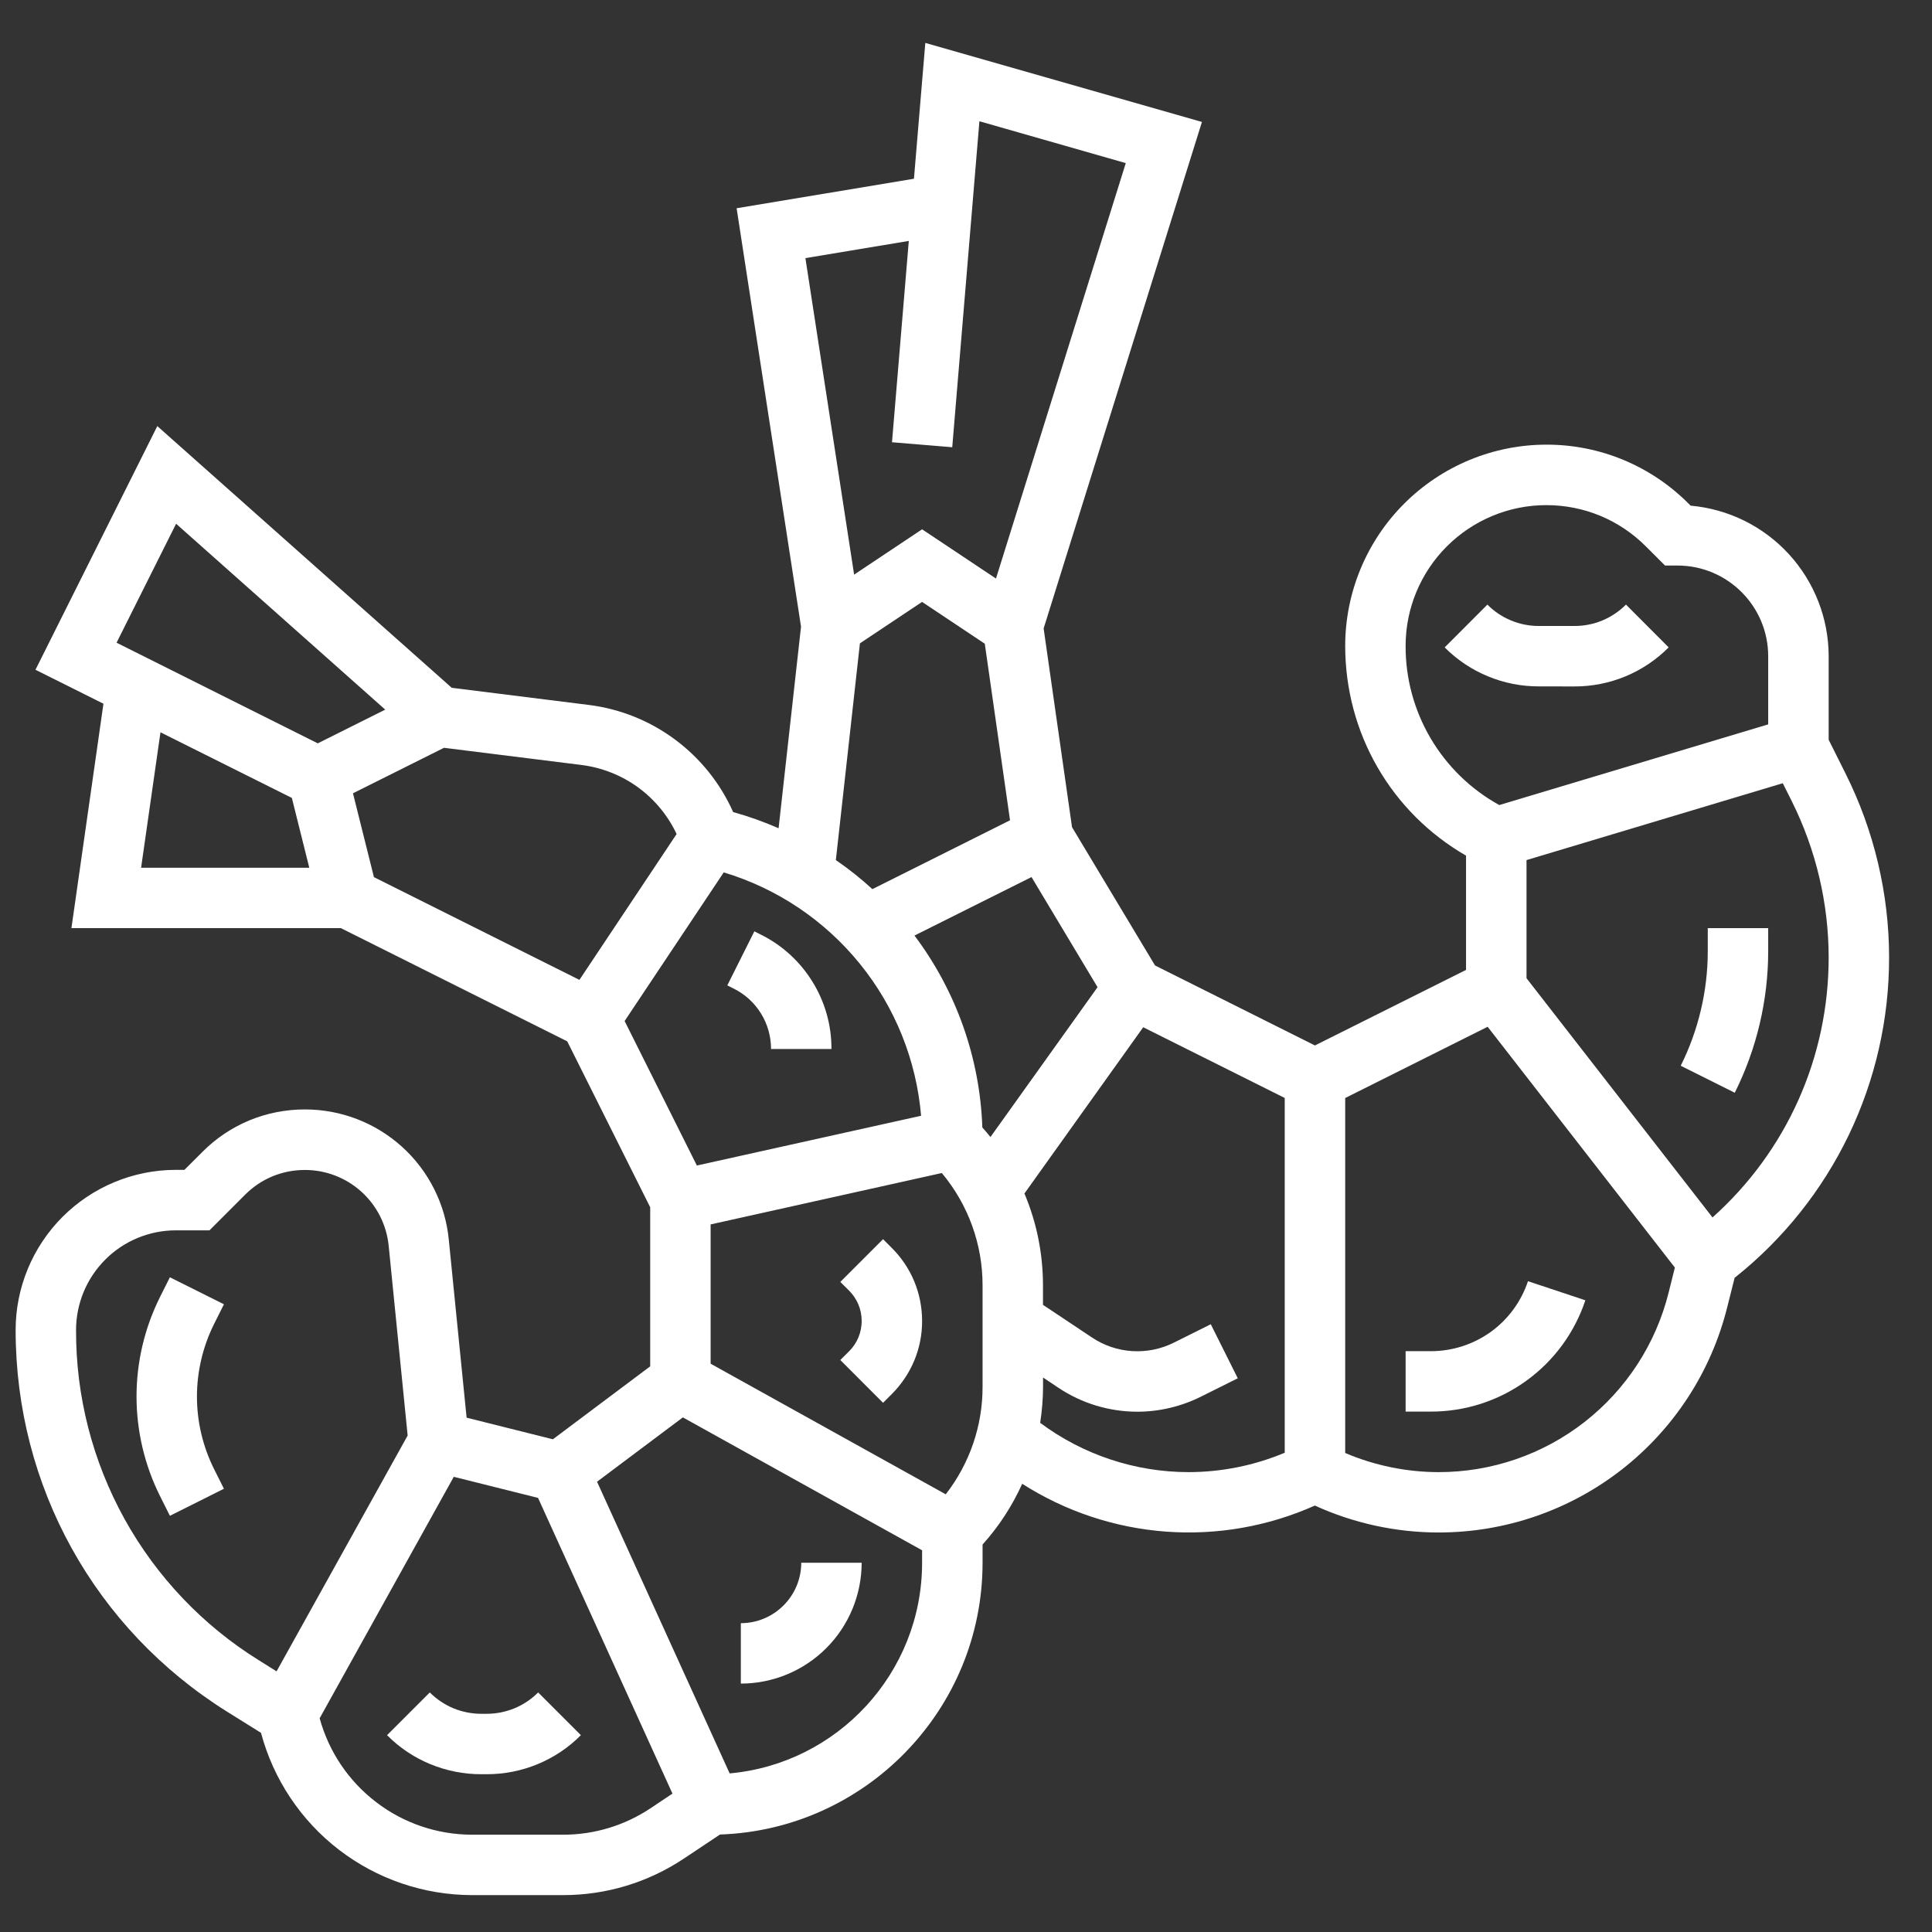 <svg width="33" height="33" viewBox="0 0 33 33" fill="none" xmlns="http://www.w3.org/2000/svg">
<rect x="0" y="0" width="33" height="33" fill="#333333" stroke="none"/>
<path d="M3.825 22.278L2.902 21.817L2.732 22.156C2.469 22.684 2.332 23.265 2.332 23.854C2.332 24.441 2.47 25.027 2.732 25.551L2.902 25.891L3.825 25.429L3.655 25.09C3.464 24.706 3.364 24.283 3.364 23.854C3.364 23.427 3.465 23 3.655 22.618L3.825 22.278ZM8.311 29.273H8.222C8.059 29.273 7.896 29.241 7.745 29.179C7.594 29.116 7.457 29.024 7.341 28.908L6.611 29.638C6.822 29.851 7.073 30.019 7.35 30.133C7.627 30.247 7.923 30.306 8.222 30.305H8.311C8.61 30.306 8.907 30.247 9.183 30.133C9.459 30.019 9.711 29.851 9.922 29.638L9.192 28.908C9.077 29.024 8.939 29.116 8.788 29.179C8.637 29.241 8.475 29.273 8.311 29.273ZM15.083 21.166L14.353 21.896L14.505 22.047C14.642 22.185 14.718 22.368 14.718 22.563C14.718 22.758 14.642 22.942 14.505 23.079L14.353 23.23L15.083 23.961L15.234 23.81C15.398 23.646 15.528 23.452 15.617 23.238C15.706 23.024 15.751 22.795 15.75 22.564C15.75 22.093 15.567 21.65 15.234 21.317L15.083 21.166ZM12.654 27.725V28.757C13.201 28.757 13.726 28.539 14.113 28.152C14.5 27.765 14.717 27.24 14.718 26.693H13.686C13.686 26.966 13.577 27.229 13.383 27.422C13.19 27.616 12.928 27.725 12.654 27.725ZM12.532 16.886C12.724 16.981 12.886 17.128 12.998 17.311C13.111 17.493 13.17 17.704 13.17 17.918H14.202C14.204 17.512 14.091 17.113 13.877 16.768C13.664 16.422 13.358 16.143 12.994 15.963L12.885 15.908L12.423 16.831L12.532 16.886Z" fill="white"/>
<path d="M31.528 13.222L31.235 12.636V11.208C31.234 10.562 30.991 9.941 30.555 9.465C30.119 8.989 29.52 8.694 28.877 8.637L28.842 8.602C28.523 8.282 28.145 8.028 27.728 7.855C27.311 7.682 26.864 7.594 26.412 7.595C25.501 7.596 24.628 7.959 23.984 8.603C23.34 9.247 22.978 10.12 22.977 11.031C22.977 12.524 23.761 13.876 25.041 14.615V16.567L22.46 17.857L19.729 16.491L18.311 14.129L17.826 10.734L20.53 2.083L15.805 0.733L15.611 3.053L12.582 3.557L13.682 10.704L13.299 14.147C13.047 14.037 12.788 13.944 12.523 13.871C12.305 13.381 11.964 12.955 11.534 12.635C11.104 12.314 10.598 12.11 10.066 12.042L7.716 11.748L2.687 7.278L0.606 11.44L1.767 12.02L1.22 15.853H5.822L9.689 17.787L11.106 20.621V23.338L9.444 24.584L7.97 24.215L7.666 21.177C7.607 20.566 7.322 20 6.867 19.588C6.412 19.176 5.82 18.949 5.206 18.95C4.881 18.95 4.559 19.013 4.259 19.137C3.959 19.262 3.687 19.444 3.458 19.675L3.15 19.982H3.002C2.276 19.983 1.581 20.272 1.068 20.785C0.556 21.298 0.267 21.993 0.267 22.718C0.267 25.386 1.618 27.822 3.879 29.237L4.458 29.598C4.67 30.392 5.138 31.094 5.789 31.595C6.44 32.096 7.238 32.368 8.06 32.37H9.617C10.353 32.371 11.072 32.153 11.684 31.744L12.298 31.335C14.786 31.25 16.783 29.201 16.783 26.692V26.382C17.061 26.073 17.289 25.723 17.46 25.344C18.197 25.815 19.04 26.096 19.913 26.161C20.785 26.226 21.66 26.073 22.459 25.716C23.119 26.018 23.845 26.176 24.571 26.176C25.705 26.177 26.807 25.799 27.701 25.101C28.595 24.403 29.23 23.426 29.503 22.325L29.629 21.825L29.641 21.816C30.462 21.162 31.125 20.33 31.58 19.384C32.034 18.438 32.269 17.401 32.267 16.352C32.267 15.27 32.011 14.189 31.528 13.222ZM24.009 11.031C24.009 10.394 24.263 9.783 24.713 9.333C25.164 8.882 25.775 8.628 26.412 8.628C27.054 8.628 27.658 8.878 28.112 9.332L28.44 9.66H28.654C29.508 9.66 30.202 10.355 30.202 11.209V12.373L25.609 13.751C25.123 13.483 24.718 13.089 24.436 12.611C24.155 12.132 24.006 11.587 24.009 11.031ZM18.747 16.862L16.918 19.421C16.873 19.366 16.827 19.311 16.779 19.258C16.738 18.072 16.333 16.928 15.62 15.98L17.619 14.981L18.747 16.862ZM15.523 4.115L15.236 7.554L16.265 7.639L16.729 2.071L19.229 2.786L17.012 9.882L15.75 9.041L14.589 9.815L13.757 4.409L15.523 4.115ZM14.688 10.989L15.75 10.281L16.821 10.995L17.252 14.011L14.901 15.187C14.705 15.007 14.496 14.841 14.277 14.691L14.688 10.989ZM3.008 8.946L6.58 12.121L5.428 12.697L1.991 10.978L3.008 8.946ZM2.741 12.508L4.985 13.629L5.283 14.822H2.41L2.741 12.508H2.741ZM6.029 13.55L7.584 12.773L9.938 13.067C10.285 13.112 10.616 13.243 10.899 13.449C11.181 13.655 11.408 13.929 11.557 14.246L9.897 16.737L6.387 14.982L6.029 13.55ZM10.669 17.44L12.362 14.901C13.275 15.176 14.085 15.72 14.686 16.461C15.288 17.202 15.652 18.107 15.733 19.058L11.903 19.908L10.669 17.44ZM4.427 28.362C3.467 27.767 2.676 26.935 2.128 25.947C1.581 24.959 1.295 23.848 1.299 22.718C1.299 22.267 1.479 21.834 1.798 21.515C2.117 21.195 2.55 21.016 3.002 21.015H3.578L4.188 20.405C4.46 20.133 4.821 19.984 5.206 19.984C5.564 19.983 5.908 20.116 6.173 20.355C6.438 20.595 6.604 20.925 6.639 21.28L6.963 24.52L4.724 28.548L4.427 28.362ZM9.618 31.338H8.06C7.469 31.337 6.894 31.142 6.425 30.782C5.955 30.423 5.616 29.92 5.46 29.349L7.751 25.225L9.19 25.585L11.486 30.636L11.112 30.886C10.67 31.181 10.149 31.339 9.618 31.338ZM12.463 30.291L10.198 25.309L11.664 24.21L15.75 26.48V26.693C15.75 28.576 14.303 30.126 12.463 30.291ZM16.783 23.685C16.785 24.351 16.563 24.998 16.154 25.524L12.138 23.293V20.914L16.087 20.036C16.538 20.575 16.785 21.256 16.783 21.959V23.685ZM17.767 24.303C17.798 24.1 17.816 23.894 17.816 23.685V23.529L18.078 23.704C18.478 23.971 18.947 24.113 19.428 24.113C19.803 24.113 20.179 24.023 20.515 23.855L21.142 23.542L20.681 22.619L20.053 22.932C19.833 23.043 19.587 23.093 19.34 23.078C19.094 23.063 18.856 22.982 18.651 22.845L17.815 22.288V21.959C17.815 21.41 17.706 20.878 17.498 20.386L19.527 17.546L21.944 18.754V24.814C21.424 25.032 20.867 25.144 20.304 25.145C19.39 25.145 18.5 24.849 17.767 24.303ZM24.571 25.145C24.023 25.144 23.481 25.033 22.977 24.818V18.755L25.41 17.538L28.608 21.651L28.502 22.076C28.284 22.953 27.778 23.732 27.066 24.288C26.353 24.845 25.475 25.146 24.571 25.145ZM29.251 20.795L26.074 16.709V14.691L30.451 13.378L30.605 13.685C31.018 14.514 31.234 15.427 31.235 16.353C31.235 18.063 30.516 19.663 29.251 20.795Z" fill="white"/>
<path d="M24.441 23.079H24.009V24.111H24.441C25.024 24.112 25.593 23.929 26.067 23.587C26.541 23.246 26.895 22.764 27.079 22.21L26.099 21.884C25.983 22.232 25.761 22.535 25.463 22.75C25.165 22.964 24.808 23.079 24.441 23.079L24.441 23.079ZM29.17 16.248C29.17 16.923 29.01 17.599 28.708 18.204L29.631 18.665C30.005 17.918 30.202 17.083 30.202 16.248V15.853H29.17V16.248ZM26.892 11.725C27.191 11.726 27.487 11.667 27.764 11.553C28.04 11.438 28.291 11.27 28.502 11.058L27.773 10.327C27.657 10.443 27.52 10.535 27.369 10.598C27.218 10.661 27.055 10.693 26.892 10.692H26.287C26.123 10.693 25.961 10.661 25.81 10.598C25.659 10.536 25.521 10.444 25.406 10.327L24.676 11.058C24.887 11.27 25.138 11.438 25.415 11.552C25.691 11.667 25.988 11.725 26.287 11.724L26.892 11.725Z" fill="white"/>
</svg>
